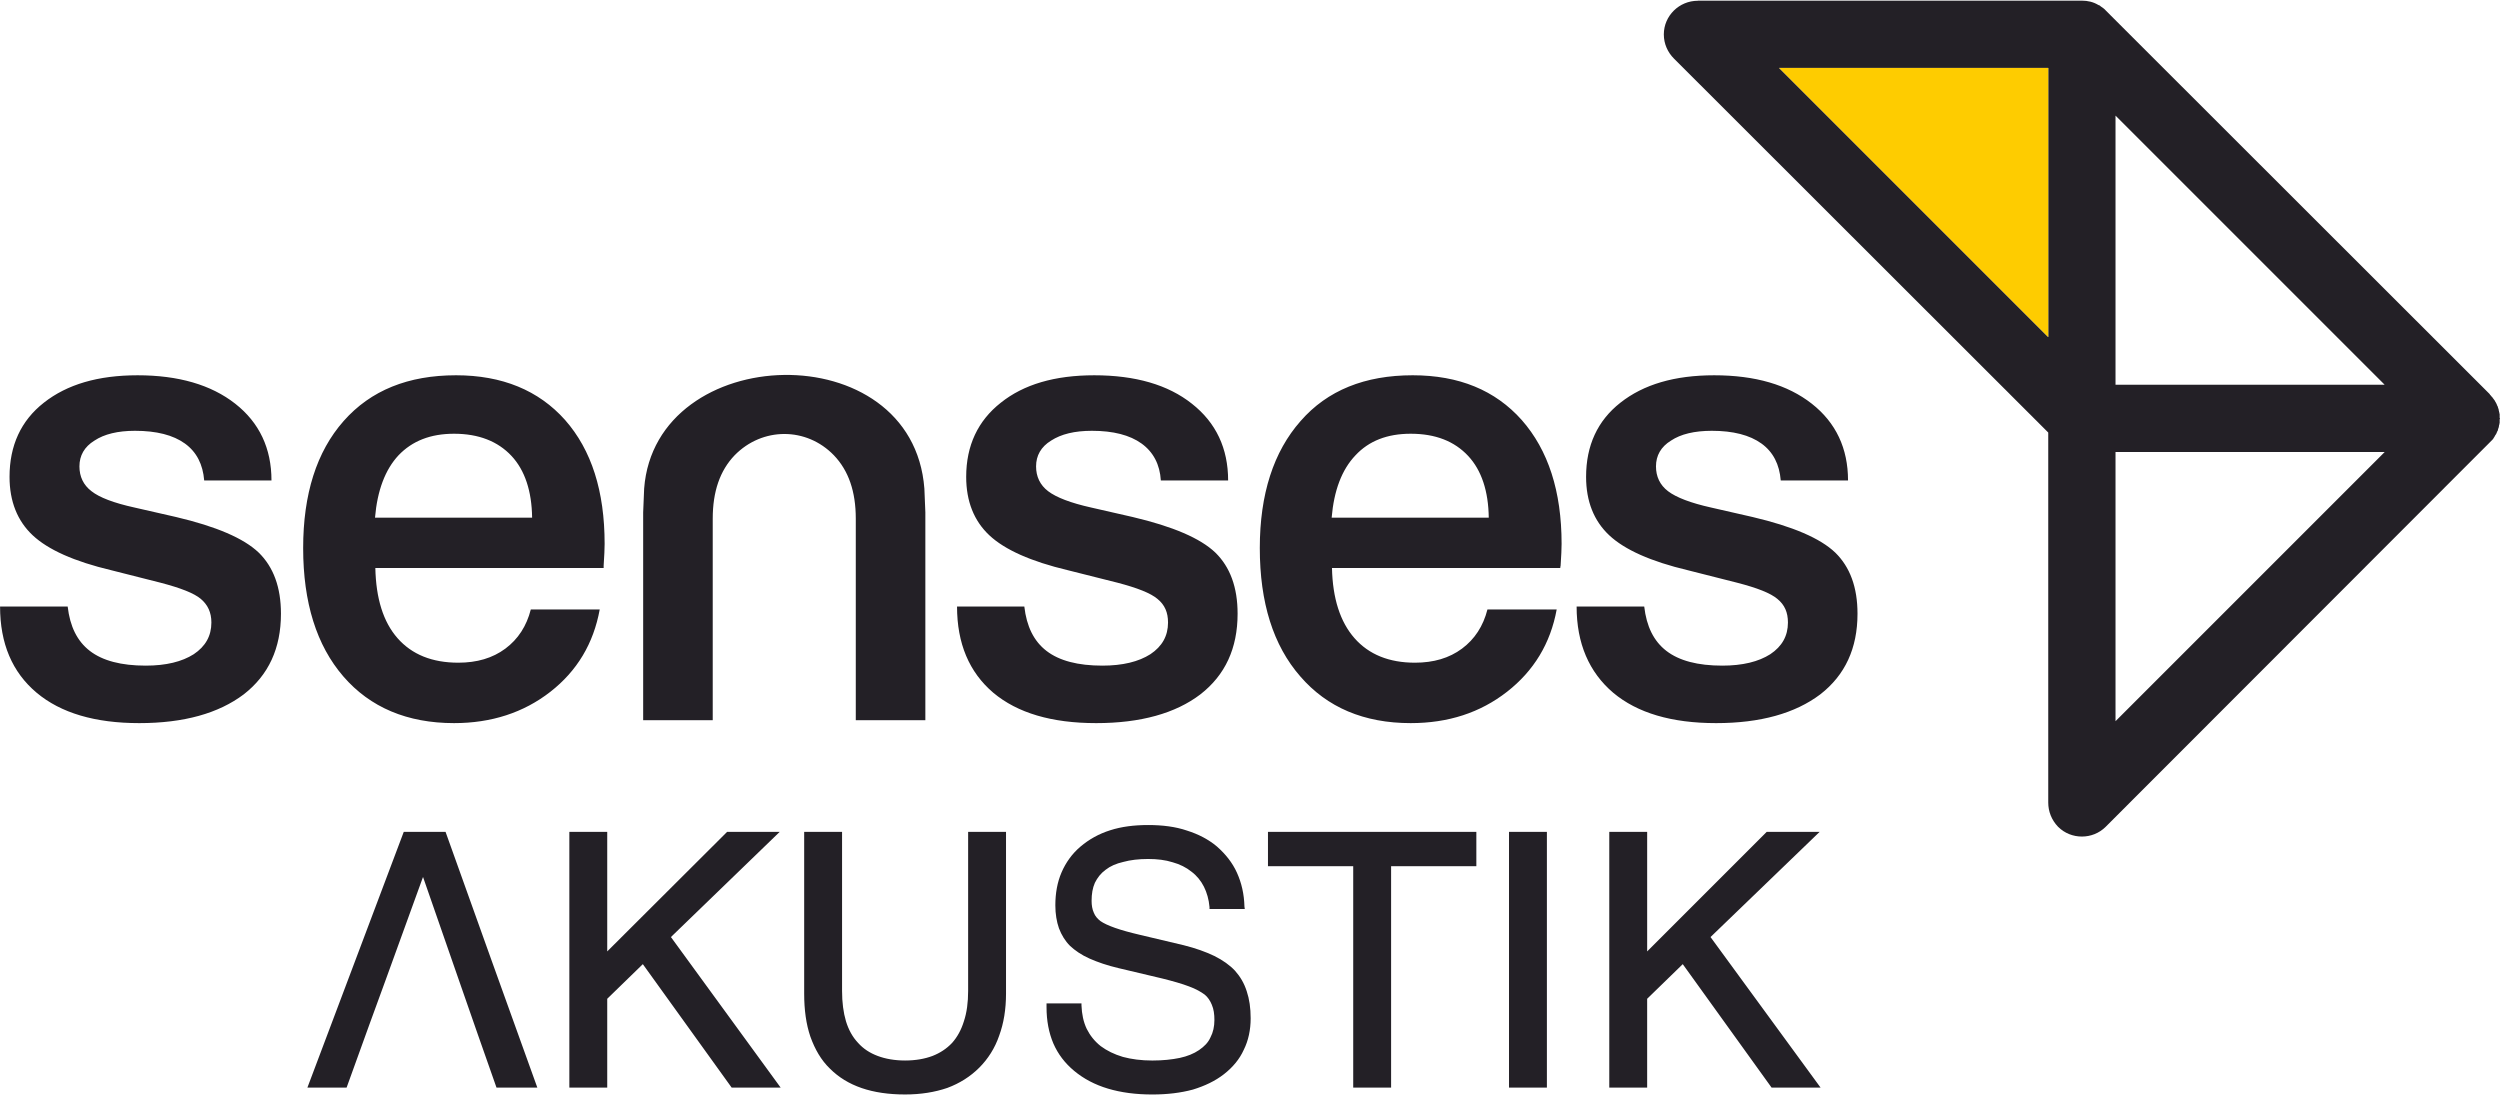 <?xml version="1.0" encoding="UTF-8"?>
<!DOCTYPE svg PUBLIC "-//W3C//DTD SVG 1.1//EN" "http://www.w3.org/Graphics/SVG/1.1/DTD/svg11.dtd">
<!-- Creator: CorelDRAW X7 -->
<svg xmlns="http://www.w3.org/2000/svg" xml:space="preserve" width="76.539mm" height="33.528mm" version="1.1" style="shape-rendering:geometricPrecision; text-rendering:geometricPrecision; image-rendering:optimizeQuality; fill-rule:evenodd; clip-rule:evenodd"
viewBox="0 0 7654 3353"
 xmlns:xlink="http://www.w3.org/1999/xlink">
 <defs>
  <style type="text/css">
   <![CDATA[
    .fil1 {fill:#FECC00}
    .fil2 {fill:#232026}
    .fil0 {fill:#232026;fill-rule:nonzero}
   ]]>
  </style>
 </defs>
 <g id="Layer_x0020_1">
  <g id="_2598654591280">
   <path class="fil0" d="M6477 1178l824 0 -824 -824 0 824zm-206 -970l-824 0 824 824 0 -824zm-1073 -206l1176 0c18,0 35,4 50,13l0 0 2 1 1 0 1 1 1 0 1 1 1 1c6,4 12,8 17,14l1175 1174 0 1 0 0 1 1 1 1 0 0 1 1c1,2 3,3 4,5l1 1 1 0 0 1 0 1 1 0 0 1 1 1 0 0 1 1 0 1 1 0 0 1 1 1 1 1 0 1 1 1 0 1 1 1 0 0 1 1 0 1 0 0 1 2 1 1 0 1 0 0 1 1 0 1 0 1 1 0 0 1 0 1 1 1 0 1 1 1c0,1 1,2 1,4l0 0 0 0 1 2 0 0 0 1 0 1 1 1 0 0 0 0 0 2 0 0 0 0 0 1 1 2 0 0 0 1 0 1 0 0 1 3 0 0 0 1 0 1 0 0 1 2 0 1 0 0 0 0 0 2 0 1 0 2 0 0 0 0 0 1 0 2 0 0 0 0 0 2 0 1 1 2 -1 3 0 0 0 2 0 0 0 1 0 1 0 1 0 0 0 1 0 2 0 0 0 2 0 0 0 0 0 2 -1 1 0 0 0 1 0 1 0 1 -1 2 0 0 0 2 0 0 0 1 -1 2 0 0 0 0 0 0 0 2 0 0 0 1 -1 0 0 2 0 0 0 0 -1 2 0 0 0 1c0,1 -1,2 -1,4l-1 1 0 1 -1 0 0 1 0 1 -1 1 0 0 0 1 -1 1 0 0 0 2 -1 1 -1 1 0 0 0 1 -1 1 0 0 -1 1 0 1 -1 1 0 1 -1 1 -1 2 0 0 -1 1 0 1 -1 1 0 0 -1 1 0 1 -1 0 0 1 0 0 -1 1 -1 1c-1,1 -3,3 -4,4l-1 1 0 0 -1 1 -1 1 -1 1 -1175 1176c-40,40 -106,40 -146,0 -20,-21 -30,-47 -30,-74l0 -1133 -1146 -1145c-19,-19 -31,-45 -31,-74 0,-57 47,-103 104,-103zm2103 1382l-824 0 0 824 824 -824z"/>
   <polygon class="fil1" points="6271,1032 5447,208 6271,208 "/>
   <path class="fil2" d="M5658 1471l-206 0c-4,-49 -23,-87 -59,-113 -36,-26 -87,-39 -152,-39 -53,0 -95,10 -125,30 -31,19 -46,46 -46,79 0,31 12,57 37,76 25,19 69,36 132,50l127 29c123,29 207,65 253,109 45,44 68,106 68,187 0,106 -38,188 -114,247 -77,58 -183,88 -319,88 -136,0 -241,-31 -315,-93 -74,-63 -112,-151 -112,-264l207 0c7,61 29,106 68,136 39,30 96,45 171,45 62,0 111,-12 147,-35 36,-24 54,-56 54,-97 0,-31 -10,-54 -32,-72 -21,-18 -62,-34 -124,-50l-150 -38c-114,-27 -194,-63 -241,-107 -47,-44 -71,-104 -71,-179 0,-96 35,-172 105,-227 71,-56 166,-84 287,-84 126,0 225,29 299,87 74,58 111,137 111,235zm-4714 1851l292 -775 128 0c93,261 187,522 281,783l-125 0c-76,-215 -150,-430 -225,-645l-115 317 -50 137 -69 191 -120 0 3 -8zm799 2l0 -777 116 0 0 366 367 -366 161 0 -333 322 336 461 -150 0 -272 -378 -109 106 0 272 -116 0 0 -6zm1337 -282c0,48 -7,91 -21,129 -13,38 -34,71 -61,98 -27,27 -60,48 -98,62 -38,13 -81,20 -129,20 -101,0 -177,-26 -230,-79 -27,-26 -46,-59 -60,-98 -13,-38 -19,-82 -19,-132l0 -495 116 0 0 487c0,35 4,66 12,93 8,26 20,48 37,66 16,18 36,31 60,40 24,9 52,14 84,14 32,0 60,-5 84,-14 23,-9 43,-22 60,-40 16,-18 28,-40 36,-66 9,-27 13,-58 13,-93l0 -487 116 0 0 495zm623 -265c-2,-23 -8,-44 -17,-62 -9,-18 -22,-34 -38,-46 -16,-13 -36,-23 -58,-29 -22,-7 -47,-10 -75,-10 -29,0 -54,3 -76,9 -22,5 -40,13 -54,24 -15,11 -25,24 -33,40 -7,16 -10,34 -10,55 0,14 2,26 7,37 4,10 11,18 20,25 10,7 25,14 45,21 20,7 45,14 75,21l135 32c36,9 67,20 94,33 26,13 47,28 63,45 16,18 28,38 36,63 8,24 12,51 12,83 0,35 -7,68 -21,96 -13,29 -34,54 -61,75 -27,21 -59,36 -95,47 -37,10 -78,15 -124,15 -51,0 -96,-6 -136,-18 -40,-12 -74,-30 -103,-54 -29,-24 -50,-52 -64,-84 -14,-33 -21,-70 -21,-111l0 -12 107 0 0 6c1,27 6,51 16,72 10,20 24,38 43,53 19,14 41,25 68,33 26,7 56,11 90,11 32,0 60,-3 84,-8 23,-5 43,-13 59,-24 16,-11 28,-23 35,-39 8,-15 12,-33 12,-53 0,-18 -2,-33 -8,-47 -5,-12 -12,-23 -22,-31 -11,-8 -26,-17 -48,-25 -21,-8 -49,-16 -81,-24l-135 -32c-34,-8 -63,-18 -88,-29 -25,-11 -45,-25 -60,-39 -15,-15 -26,-33 -34,-54 -7,-20 -11,-44 -11,-70 0,-37 6,-71 19,-101 13,-30 32,-57 58,-79 26,-22 56,-39 91,-50 34,-11 73,-16 116,-16 44,0 84,5 119,17 35,11 66,27 92,49 26,23 47,49 61,80 14,31 22,65 23,104l1 7 -108 0 0 -6zm440 547l0 -672 -261 0 0 -105 638 0 0 105 -261 0 0 678 -116 0 0 -6zm477 0l0 -777 116 0 0 783 -116 0 0 -6zm307 0l0 -777 116 0 0 366 366 -366 162 0 -334 322 337 461 -150 0 -272 -378 -109 106 0 272 -116 0 0 -6zm-3298 -1739c-1,-81 -22,-145 -63,-189 -42,-45 -101,-68 -176,-68 -72,0 -128,22 -170,66 -41,44 -65,108 -72,191l481 0zm219 154l-699 0c2,93 24,165 68,215 44,50 106,75 186,75 57,0 105,-14 144,-43 39,-29 65,-69 78,-120l211 0c-19,104 -69,188 -151,252 -82,64 -181,96 -295,96 -143,0 -257,-48 -339,-143 -82,-95 -123,-226 -123,-393 0,-165 41,-295 124,-389 83,-94 198,-140 344,-140 141,0 253,46 334,137 81,92 121,218 121,379 0,14 -1,37 -3,67 0,3 0,6 0,7zm-1017 -268l-206 0c-4,-49 -23,-87 -59,-113 -36,-26 -87,-39 -153,-39 -52,0 -94,10 -124,30 -31,19 -46,46 -46,79 0,31 12,57 37,76 24,19 68,36 132,50l127 29c123,29 207,65 253,109 45,44 68,106 68,187 0,106 -38,188 -114,247 -77,58 -183,88 -320,88 -135,0 -240,-31 -314,-93 -75,-63 -112,-151 -112,-264l207 0c7,61 29,106 68,136 39,30 96,45 171,45 62,0 111,-12 147,-35 36,-24 54,-56 54,-97 0,-31 -11,-54 -32,-72 -21,-18 -63,-34 -124,-50l-150 -38c-114,-27 -194,-63 -241,-107 -47,-44 -71,-104 -71,-179 0,-96 35,-172 105,-227 71,-56 166,-84 287,-84 125,0 225,29 299,87 74,58 111,137 111,235zm2002 98l0 636 -213 0 0 0 0 -617c0,-83 -22,-147 -67,-194 -84,-87 -219,-87 -304,0 -45,47 -67,111 -67,194l0 617 0 0 -213 0 0 -636 3 -73c34,-452 822,-476 858,0l3 73zm1725 16c-1,-81 -22,-145 -63,-189 -42,-45 -100,-68 -176,-68 -72,0 -128,22 -169,66 -42,44 -66,108 -73,191l481 0zm219 154l-699 0c2,93 25,165 69,215 44,50 106,75 185,75 57,0 105,-14 144,-43 39,-29 65,-69 78,-120l212 0c-19,104 -70,188 -152,252 -82,64 -180,96 -295,96 -143,0 -256,-48 -338,-143 -83,-95 -124,-226 -124,-393 0,-165 42,-295 125,-389 82,-94 197,-140 343,-140 142,0 253,46 334,137 81,92 122,218 122,379 0,14 -1,37 -3,67 -1,3 -1,6 -1,7zm-1017 -268l-206 0c-3,-49 -23,-87 -59,-113 -36,-26 -87,-39 -152,-39 -53,0 -94,10 -125,30 -31,19 -46,46 -46,79 0,31 12,57 37,76 25,19 69,36 132,50l127 29c123,29 207,65 253,109 45,44 68,106 68,187 0,106 -38,188 -114,247 -76,58 -183,88 -319,88 -136,0 -241,-31 -315,-93 -74,-63 -111,-151 -111,-264l206 0c7,61 29,106 68,136 39,30 96,45 171,45 62,0 111,-12 147,-35 36,-24 54,-56 54,-97 0,-31 -10,-54 -32,-72 -21,-18 -62,-34 -123,-50l-151 -38c-114,-27 -194,-63 -241,-107 -47,-44 -71,-104 -71,-179 0,-96 36,-172 106,-227 70,-56 165,-84 286,-84 126,0 226,29 299,87 74,58 111,137 111,235z"/>
  </g>
 </g>
</svg>
